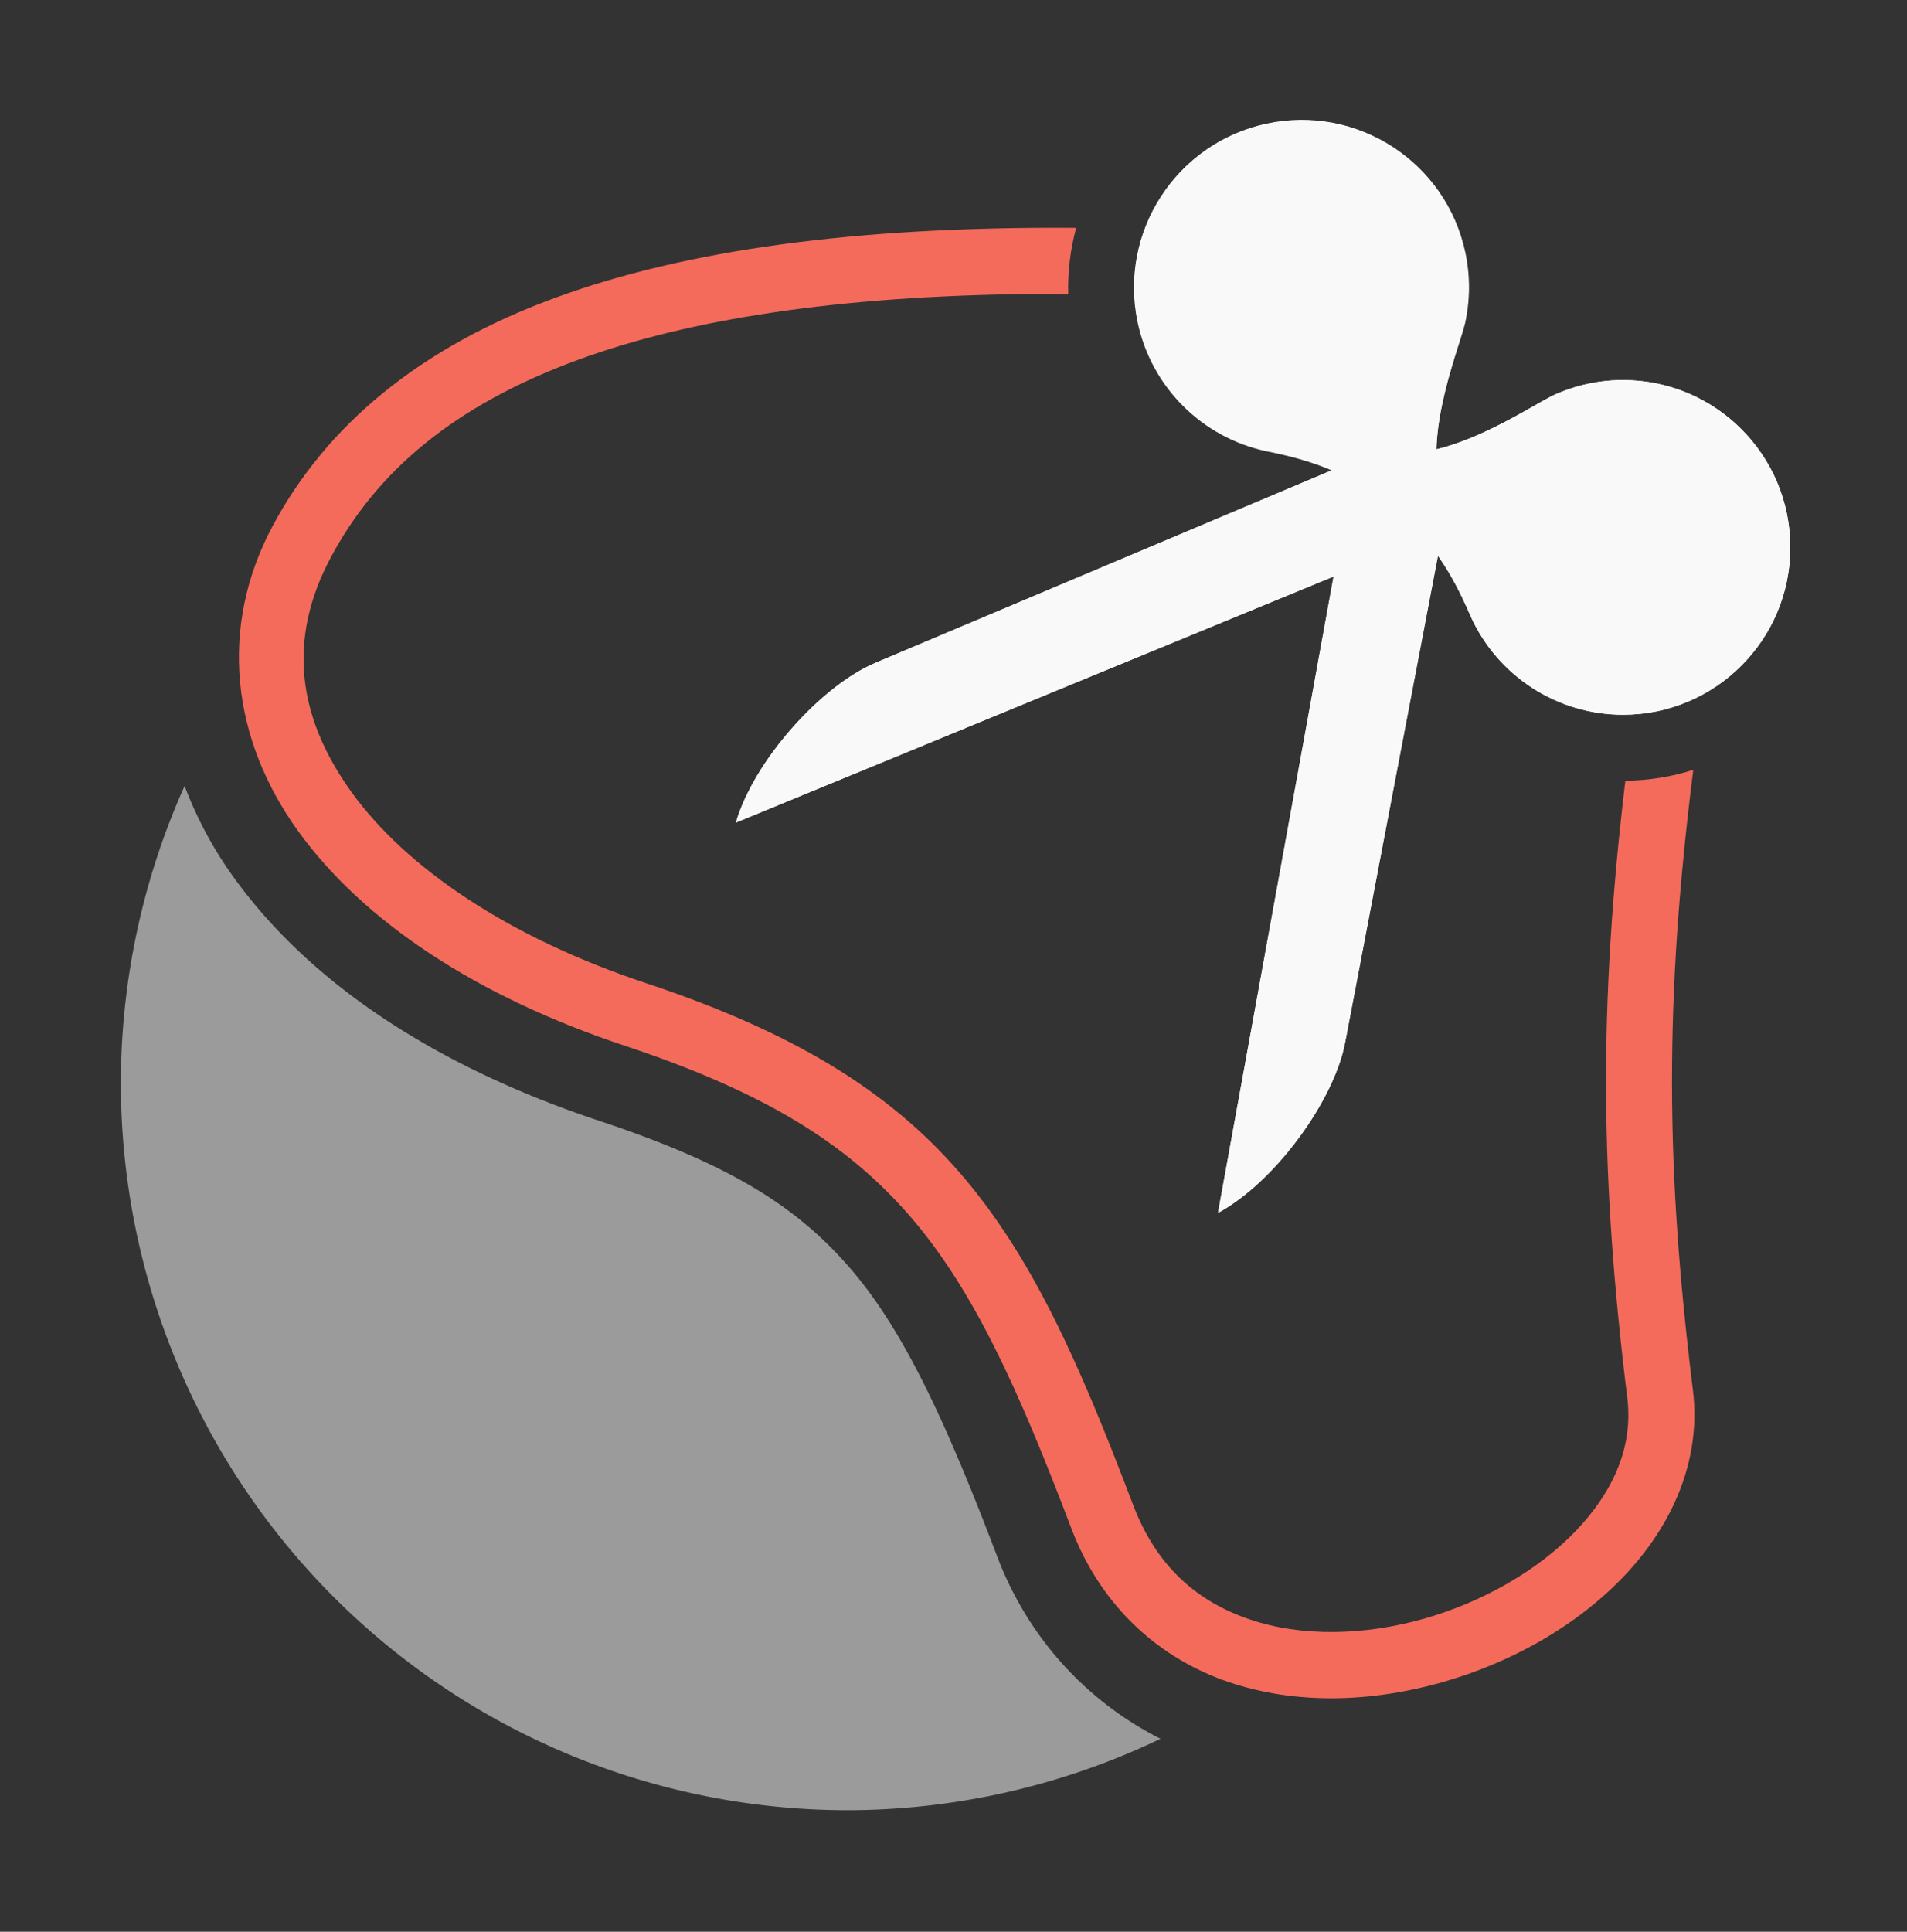 <?xml version="1.0" encoding="UTF-8" standalone="no"?>
<svg
   height="1600"
   viewBox="0 0 1580 1600"
   width="1580"
   version="1.1"
   id="svg2"
   sodipodi:docname="ops.sculpt.lasso_trim.svg"
   inkscape:version="1.3.2 (091e20e, 2023-11-25, custom)"
   xml:space="preserve"
   xmlns:inkscape="http://www.inkscape.org/namespaces/inkscape"
   xmlns:sodipodi="http://sodipodi.sourceforge.net/DTD/sodipodi-0.dtd"
   xmlns:xlink="http://www.w3.org/1999/xlink"
   xmlns="http://www.w3.org/2000/svg"
   xmlns:svg="http://www.w3.org/2000/svg"><rect x="0" y="0" width="1580" height="1600" fill="#333333" stroke="none"/><defs
     id="defs2" /><sodipodi:namedview
     pagecolor="#303030"
     showgrid="true"
     id="namedview1"
     bordercolor="#000000"
     borderopacity="0.25"
     inkscape:showpageshadow="2"
     inkscape:pageopacity="0.0"
     inkscape:pagecheckerboard="0"
     inkscape:deskcolor="#d1d1d1"
     inkscape:zoom="0.90509668"
     inkscape:cx="1276.1068"
     inkscape:cy="204.95048"
     inkscape:window-width="1920"
     inkscape:window-height="1009"
     inkscape:window-x="1912"
     inkscape:window-y="-8"
     inkscape:window-maximized="1"
     inkscape:current-layer="layer2"
     showguides="true"><inkscape:grid
       id="grid5"
       units="px"
       spacingx="50"
       spacingy="50"
       color="#4772b3"
       opacity="0.2"
       visible="true"
       originx="0"
       originy="0"
       empspacing="2" /></sodipodi:namedview><g
     inkscape:groupmode="layer"
     id="layer2"
     inkscape:label="icon"><g
       id="g1"
       transform="matrix(1.095,0,0,1.095,-13.433,-38.2)"><path
         style="opacity:1;fill:#9b9b9b;fill-opacity:1;stroke:none;stroke-width:53.205;stroke-miterlimit:1000"
         d="m 151.953,629.369 a 550.217,550.217 0 0 0 -48.227,224.559 550.217,550.217 0 0 0 550.217,550.217 550.217,550.217 0 0 0 236.424,-54.01 C 837.066,1323.184 791.204,1276.462 766.859,1212.383 726.953,1107.341 694.993,1039.788 655.389,994.051 615.397,947.866 565.342,915.809 465.963,882.789 346.169,842.987 248.87,781.475 188.998,698.375 173.539,676.919 161.102,653.681 151.953,629.369 Z"
         id="path8" /><path
         id="path5"
         style="fill:#f56b5b;fill-opacity:1;stroke-miterlimit:1000"
         d="m 824.471,207.215 c -165.985,-1.014 -293.637,17.002 -391.191,52.605 -104.058,37.977 -174.04,97.177 -214.525,172.584 -41.636,77.55 -30.84,161.823 18.926,230.896 49.766,69.073 135.953,125.585 247.203,162.549 105.142,34.934 167.976,73.619 215.865,128.924 47.889,55.305 81.642,129.542 122.199,236.299 22.882,60.231 67.632,98.677 118.809,116.082 51.177,17.405 108.235,15.321 161.275,0.34 53.04,-14.981 102.429,-42.915 138.32,-80.721 35.891,-37.805 58.417,-87.117 51.832,-140.451 -20.702,-167.671 -21.561,-295.389 0.283,-469.113 -16.263,5.195 -33.524,8.038 -51.385,8.219 -20.369,169.96 -19.005,301.118 1.478,467.021 4.457,36.1 -10.049,69.965 -38.469,99.9 -28.42,29.935 -70.619,54.309 -115.65,67.027 -45.031,12.719 -92.527,13.726 -131.588,0.441 -39.061,-13.284 -70.235,-39.308 -88.164,-86.502 C 828.624,1065.223 793.219,985.182 738.547,922.043 683.874,858.904 610.745,814.981 500.648,778.4 396.66,743.85 319.395,691.182 278.248,634.072 237.102,576.962 229.525,518.044 262.807,456.055 c 34.432,-64.132 92.27,-114.469 187.613,-149.266 83.426,-30.447 195.435,-48.068 341.85,-49.51 9.112,-0.09 18.882,0.13 28.262,0.166 -0.454,-17.186 1.66,-34.05 6.021,-50.203 -0.685,-0.005 -1.399,-0.023 -2.082,-0.027 z"
         sodipodi:nodetypes="cssssssssssccsssssssssssccc" /><g
         id="g8"
         transform="translate(2.812,-33.858)"><g
           id="path4"><path
             style="fill:#f9f9f9;stroke-miterlimit:1000"
             d="M 1068.394,440.837 602.146,637.501"
             id="path5-3" /><path
             id="path6"
             style="fill:#ffffff;stroke-miterlimit:1000"
             d="m 1237.5,356.25 c -18.168,0.002 -36.122,3.916 -52.643,11.475 -19.059,9.115 -87.108,56.117 -130.066,40.863 L 671.895,570.094 C 630.911,587.381 580.06,643.781 566.25,690.963 l 521.269,-214.562 c 14.283,16.65 24.419,34.617 34.572,58.229 20.401,45.462 65.579,74.722 115.408,74.746 69.898,0 126.562,-56.664 126.562,-126.562 0,-69.899 -56.664,-126.562 -126.562,-126.562 z"
             sodipodi:nodetypes="ccccccccsc" /></g></g><use
         x="0"
         y="0"
         xlink:href="#g8"
         id="use8"
         transform="matrix(-0.209,-0.978,-0.978,0.209,1695.49,1371.358)" /><g
         id="path1"><path
           style="fill:#f9f9f9;stroke-miterlimit:1000"
           d="m 995.855,125.908 c -8.409,0.076 -16.935,0.995 -25.479,2.824 -68.35,14.631 -111.898,81.9 -97.268,150.25 10.453,48.721 48.521,86.774 97.246,97.207 18.868,3.731 34.639,8.118 49.459,14.48 L 674.707,536.236 c -40.983,17.287 -91.835,73.687 -105.645,120.869 l 452.182,-186.125 -87.416,481.461 c 43.246,-23.38 87.754,-84.91 96.08,-128.604 l 70.254,-368.709 c 9.425,13.243 17.084,27.834 24.742,45.643 20.401,45.462 65.579,74.722 115.408,74.746 69.898,0 126.562,-56.664 126.562,-126.562 0,-69.899 -56.664,-126.562 -126.562,-126.562 -18.168,0.002 -36.122,3.916 -52.643,11.475 -13.595,6.502 -52.107,32.187 -88.67,40.896 0.971,-37.485 17.923,-80.279 21.424,-94.885 3.933,-17.737 4.004,-36.113 0.203,-53.879 -12.802,-59.806 -65.906,-100.623 -124.772,-100.092 z"
           id="path9" /></g></g></g></svg>
